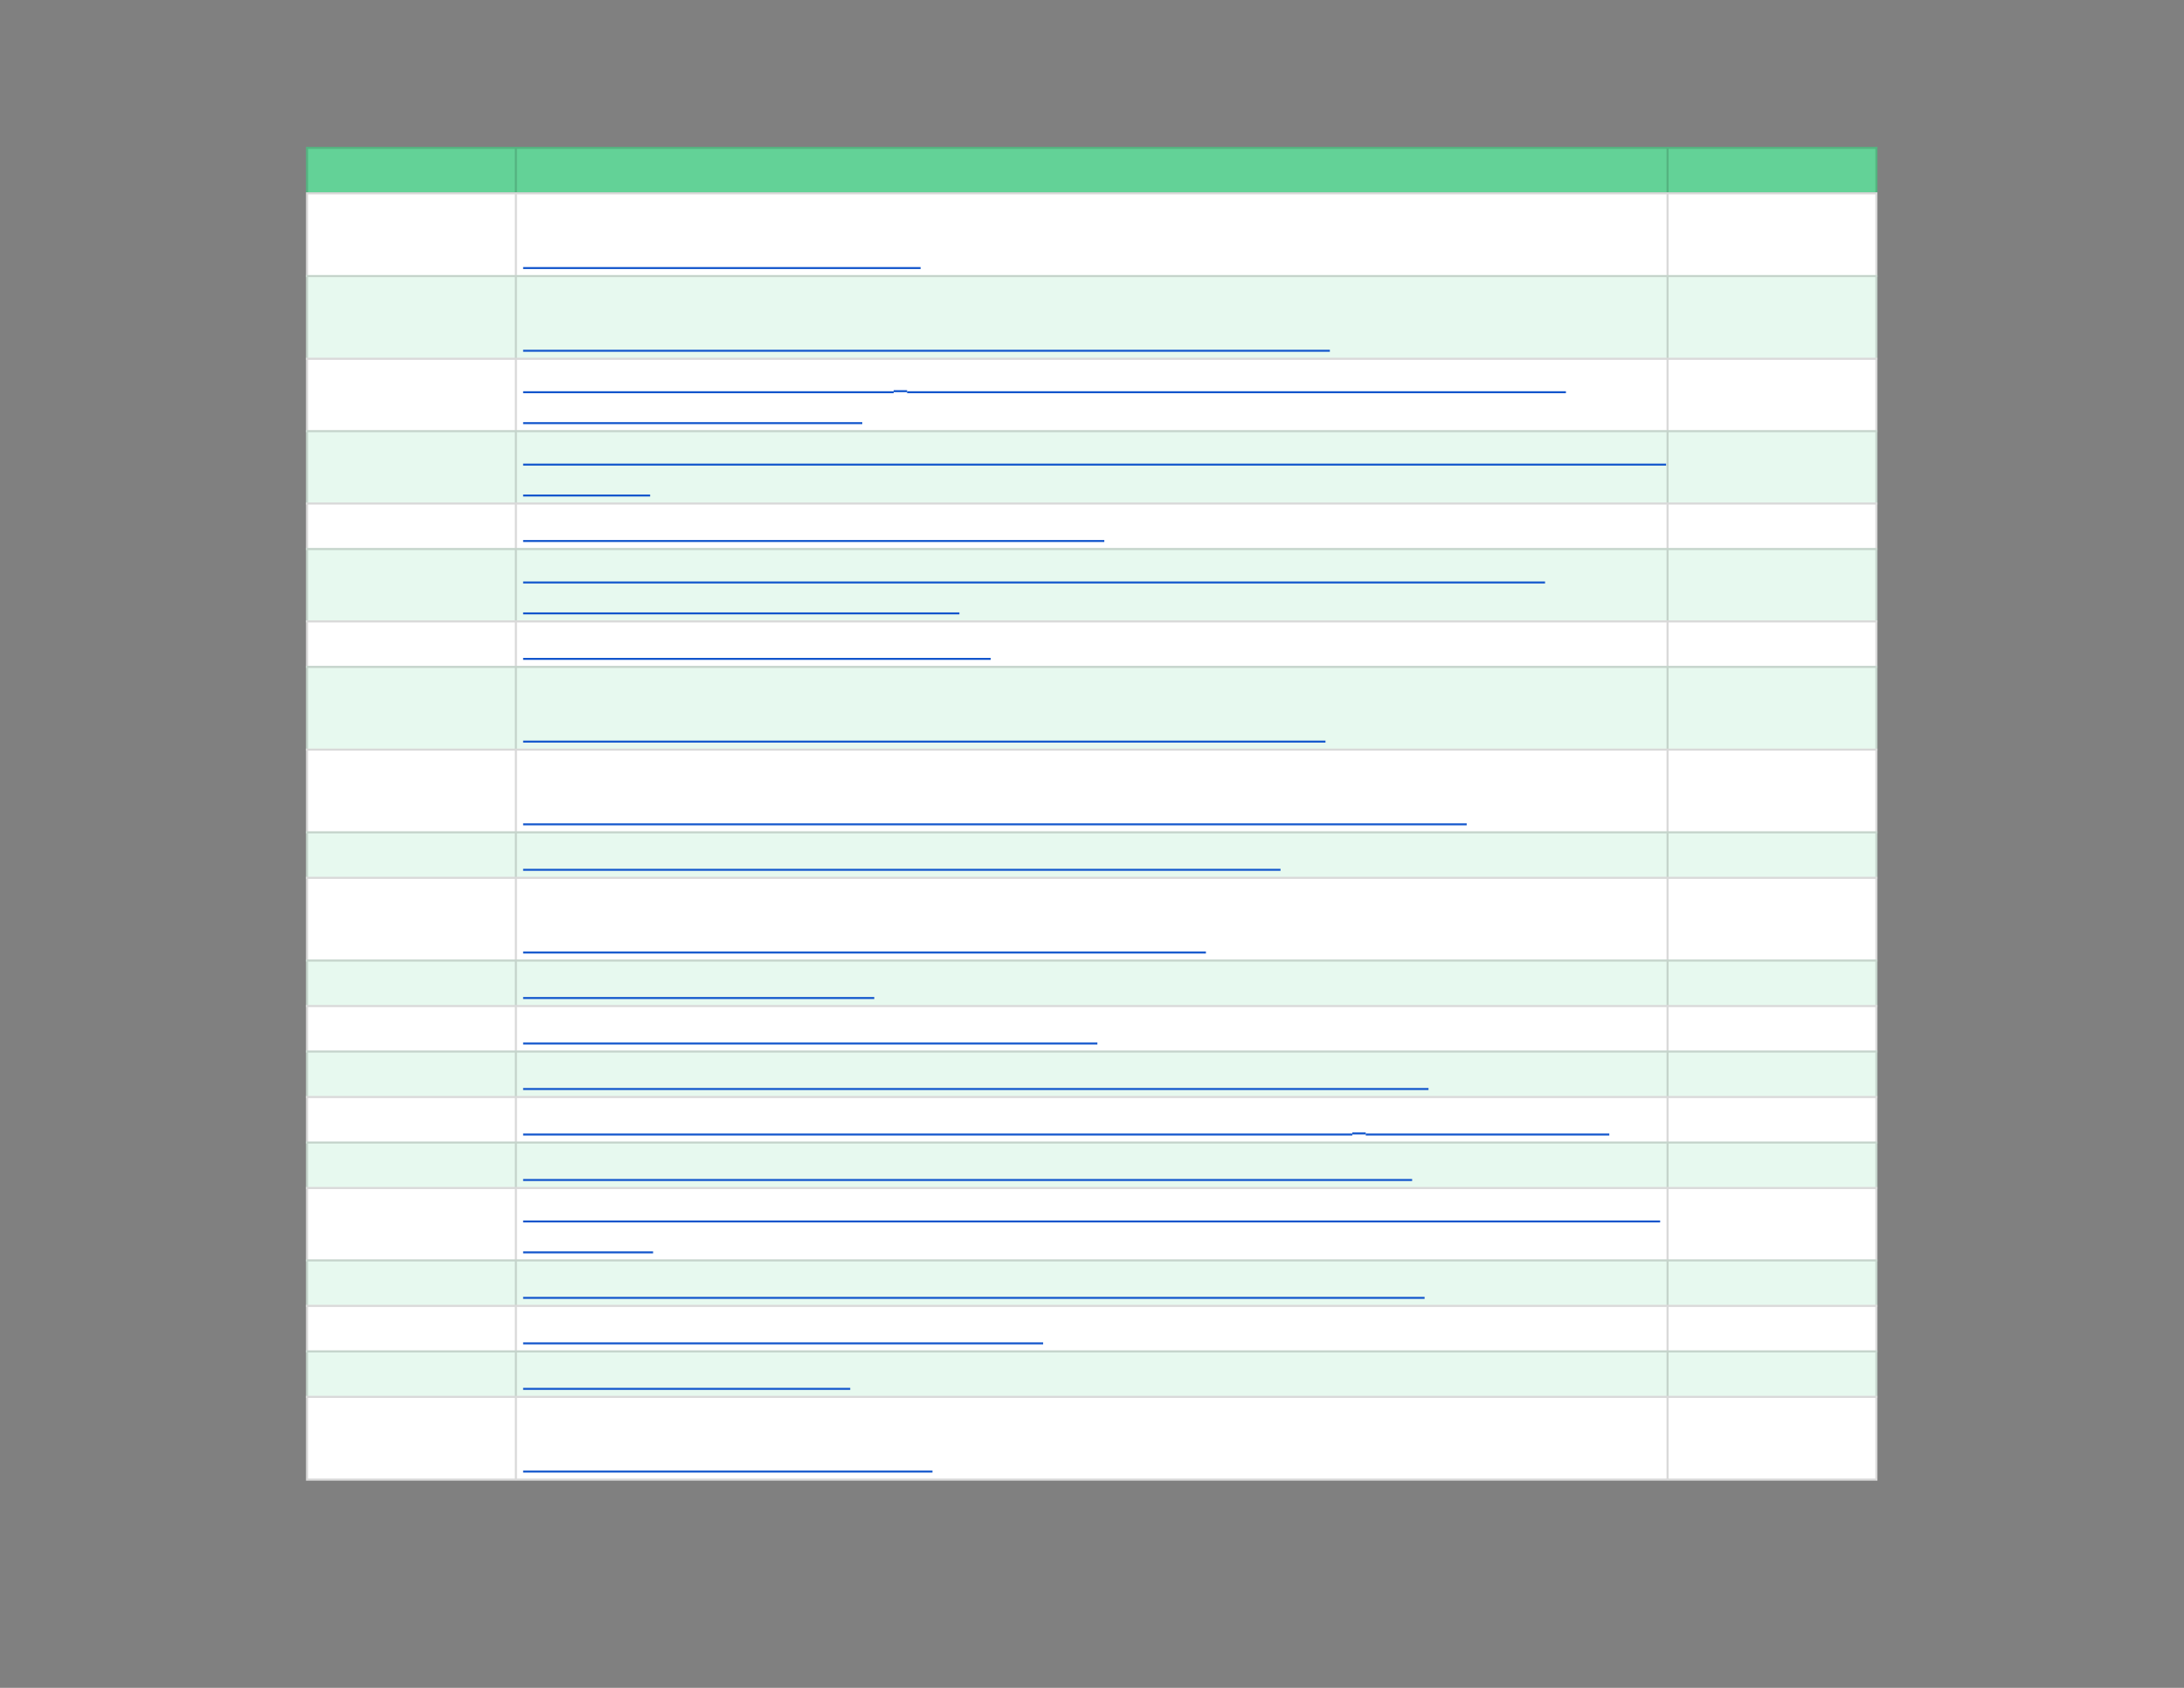 <svg xmlns="http://www.w3.org/2000/svg" xmlns:xlink="http://www.w3.org/1999/xlink" id="body_8" preserveAspectRatio="xMinYMin meet" viewBox="0 0 1056 816"><rect x="0" y="0" width="1056" height="816" fill="#808080" stroke="none"/><defs><clipPath id="1"><path id="" clip-rule="evenodd" transform="matrix(1 0 0 1 0 0)" d="M0 612L0 0L0 0L792 0L792 0L792 612L792 612L0 612z" /></clipPath><clipPath id="2"><path id="" clip-rule="evenodd" transform="matrix(1 0 0 1 0 0)" d="M110.25 52.5L681.75 52.5L681.75 52.5L681.75 69.75L681.75 69.75L110.25 69.75L110.25 69.75L110.25 52.5z" /></clipPath><clipPath id="3"><path id="" clip-rule="evenodd" transform="matrix(1 0 0 1 0 0)" d="M110.25 69L681.75 69L681.75 69L681.75 537.75L681.75 537.75L110.25 537.75L110.25 537.75L110.25 69z" /></clipPath></defs><g transform="matrix(1.333 0 0 1.333 0 0)"><g clip-path="url(#1)"><g clip-path="url(#2)"><path id="9" transform="matrix(1 0 0 -1 0 612)" d="M111 558.75L681 558.75L681 541.5L111 541.5L111 558.75z" stroke="none" fill="#63D297" fill-rule="nonzero" /><path id="10" transform="matrix(1 0 0 -1 0 612)" d="M111 542.25L681 542.25L681 541.5L111 541.5zM111 558.75L681 558.75L681 558L111 558zM681 558L681 542.25L680.25 542.25L680.25 558zM605.25 558L605.25 542.25L604.5 542.25L604.5 558zM187.5 558L187.5 542.25L186.75 542.25L186.75 558zM111.75 558L111.75 542.25L111 542.25L111 558z" stroke="none" fill="#000000" fill-rule="nonzero" fill-opacity="0.149" /></g><g clip-path="url(#3)"><path id="27" transform="matrix(1 0 0 -1 0 612)" d="M111 542.25L681 542.25L681 511.5L111 511.5L111 542.25z" stroke="none" fill="#FFFFFF" fill-rule="nonzero" /><path id="28" transform="matrix(1 0 0 -1 0 612)" d="M111 512.25L681 512.25L681 481.5L111 481.5L111 512.25z" stroke="none" fill="#E7F9EF" fill-rule="nonzero" /><path id="29" transform="matrix(1 0 0 -1 0 612)" d="M111 482.25L681 482.25L681 455.25L111 455.25L111 482.25z" stroke="none" fill="#FFFFFF" fill-rule="nonzero" /><path id="30" transform="matrix(1 0 0 -1 0 612)" d="M111 456L681 456L681 429L111 429L111 456z" stroke="none" fill="#E7F9EF" fill-rule="nonzero" /><path id="31" transform="matrix(1 0 0 -1 0 612)" d="M111 429.75L681 429.75L681 412.5L111 412.5L111 429.75z" stroke="none" fill="#FFFFFF" fill-rule="nonzero" /><path id="32" transform="matrix(1 0 0 -1 0 612)" d="M111 413.25L681 413.25L681 386.25L111 386.25L111 413.25z" stroke="none" fill="#E7F9EF" fill-rule="nonzero" /><path id="33" transform="matrix(1 0 0 -1 0 612)" d="M111 387L681 387L681 369.75L111 369.75L111 387z" stroke="none" fill="#FFFFFF" fill-rule="nonzero" /><path id="34" transform="matrix(1 0 0 -1 0 612)" d="M111 370.5L681 370.5L681 339.75L111 339.75L111 370.5z" stroke="none" fill="#E7F9EF" fill-rule="nonzero" /><path id="35" transform="matrix(1 0 0 -1 0 612)" d="M111 340.5L681 340.5L681 309.75L111 309.75L111 340.5z" stroke="none" fill="#FFFFFF" fill-rule="nonzero" /><path id="36" transform="matrix(1 0 0 -1 0 612)" d="M111 310.5L681 310.5L681 293.25L111 293.25L111 310.5z" stroke="none" fill="#E7F9EF" fill-rule="nonzero" /><path id="37" transform="matrix(1 0 0 -1 0 612)" d="M111 294L681 294L681 263.25L111 263.25L111 294z" stroke="none" fill="#FFFFFF" fill-rule="nonzero" /><path id="38" transform="matrix(1 0 0 -1 0 612)" d="M111 264L681 264L681 246.75L111 246.75L111 264z" stroke="none" fill="#E7F9EF" fill-rule="nonzero" /><path id="39" transform="matrix(1 0 0 -1 0 612)" d="M111 247.5L681 247.5L681 230.25L111 230.25L111 247.5z" stroke="none" fill="#FFFFFF" fill-rule="nonzero" /><path id="40" transform="matrix(1 0 0 -1 0 612)" d="M111 231L681 231L681 213.75L111 213.75L111 231z" stroke="none" fill="#E7F9EF" fill-rule="nonzero" /><path id="41" transform="matrix(1 0 0 -1 0 612)" d="M111 214.5L681 214.5L681 197.25L111 197.25L111 214.5z" stroke="none" fill="#FFFFFF" fill-rule="nonzero" /><path id="42" transform="matrix(1 0 0 -1 0 612)" d="M111 198L681 198L681 180.75L111 180.75L111 198z" stroke="none" fill="#E7F9EF" fill-rule="nonzero" /><path id="43" transform="matrix(1 0 0 -1 0 612)" d="M111 181.5L681 181.5L681 154.5L111 154.5L111 181.5z" stroke="none" fill="#FFFFFF" fill-rule="nonzero" /><path id="44" transform="matrix(1 0 0 -1 0 612)" d="M111 155.25L681 155.25L681 138L111 138L111 155.25z" stroke="none" fill="#E7F9EF" fill-rule="nonzero" /><path id="45" transform="matrix(1 0 0 -1 0 612)" d="M111 138.75L681 138.75L681 121.5L111 121.5L111 138.75z" stroke="none" fill="#FFFFFF" fill-rule="nonzero" /><path id="46" transform="matrix(1 0 0 -1 0 612)" d="M111 122.25L681 122.25L681 105L111 105L111 122.25z" stroke="none" fill="#E7F9EF" fill-rule="nonzero" /><path id="47" transform="matrix(1 0 0 -1 0 612)" d="M111 105.75L681 105.75L681 75L111 75L111 105.75z" stroke="none" fill="#FFFFFF" fill-rule="nonzero" /><path id="48" transform="matrix(1 0 0 -1 0 612)" d="M111 75.75L681 75.75L681 75L111 75zM111 105.75L681 105.75L681 105L111 105zM111 122.25L681 122.25L681 121.5L111 121.5zM111 138.75L681 138.75L681 138L111 138zM111 155.25L681 155.25L681 154.5L111 154.5zM111 181.5L681 181.5L681 180.75L111 180.75zM111 198L681 198L681 197.25L111 197.25zM111 214.5L681 214.5L681 213.75L111 213.75zM111 231L681 231L681 230.25L111 230.25zM111 247.5L681 247.5L681 246.75L111 246.75zM111 264L681 264L681 263.25L111 263.25zM111 294L681 294L681 293.25L111 293.25zM111 310.5L681 310.5L681 309.75L111 309.75zM111 340.5L681 340.5L681 339.75L111 339.75zM111 370.5L681 370.5L681 369.75L111 369.75zM111 387L681 387L681 386.25L111 386.25zM111 413.25L681 413.25L681 412.5L111 412.5zM111 429.75L681 429.75L681 429L111 429zM111 456L681 456L681 455.25L111 455.25zM111 482.25L681 482.25L681 481.5L111 481.5zM111 512.25L681 512.25L681 511.5L111 511.5zM111 542.25L681 542.25L681 541.5L111 541.5zM681 105L681 75.75L680.25 75.75L680.25 105zM681 121.5L681 105.75L680.25 105.75L680.25 121.5zM681 138L681 122.25L680.25 122.25L680.25 138zM681 154.5L681 138.75L680.25 138.75L680.25 154.5zM681 180.75L681 155.25L680.25 155.25L680.25 180.75zM681 197.25L681 181.5L680.25 181.5L680.25 197.25zM681 213.75L681 198L680.25 198L680.25 213.75zM681 230.25L681 214.5L680.25 214.5L680.25 230.25zM681 246.75L681 231L680.25 231L680.25 246.75zM681 263.25L681 247.5L680.25 247.5L680.25 263.25zM681 293.25L681 264L680.25 264L680.25 293.25zM681 309.75L681 294L680.25 294L680.25 309.75zM681 339.75L681 310.5L680.25 310.5L680.25 339.75zM681 369.75L681 340.5L680.25 340.5L680.25 369.75zM681 386.25L681 370.5L680.25 370.5L680.25 386.25zM681 412.5L681 387L680.25 387L680.25 412.5zM681 429L681 413.25L680.25 413.25L680.25 429zM681 455.25L681 429.75L680.25 429.75L680.25 455.25zM681 481.5L681 456L680.25 456L680.25 481.5zM681 511.5L681 482.25L680.25 482.25L680.25 511.5zM681 541.5L681 512.25L680.25 512.25L680.25 541.5zM605.25 105L605.25 75.75L604.5 75.75L604.5 105zM605.25 121.5L605.25 105.75L604.5 105.75L604.5 121.5zM605.25 138L605.25 122.25L604.5 122.25L604.5 138zM605.25 154.5L605.25 138.75L604.5 138.75L604.5 154.5zM605.25 180.75L605.25 155.25L604.5 155.25L604.5 180.75zM605.25 197.25L605.25 181.5L604.5 181.5L604.5 197.25zM605.25 213.75L605.25 198L604.5 198L604.5 213.75zM605.25 230.25L605.25 214.5L604.5 214.5L604.5 230.25zM605.25 246.75L605.25 231L604.5 231L604.5 246.75zM605.25 263.25L605.25 247.5L604.5 247.5L604.5 263.25zM605.25 293.25L605.25 264L604.5 264L604.5 293.25zM605.25 309.75L605.25 294L604.5 294L604.5 309.75zM605.25 339.75L605.25 310.5L604.5 310.5L604.5 339.75zM605.25 369.75L605.25 340.5L604.5 340.5L604.5 369.75zM605.25 386.25L605.25 370.5L604.5 370.5L604.5 386.25zM605.25 412.5L605.25 387L604.5 387L604.5 412.5zM605.25 429L605.25 413.25L604.5 413.25L604.5 429zM605.25 455.25L605.25 429.75L604.5 429.75L604.5 455.25zM605.25 481.5L605.25 456L604.5 456L604.5 481.5zM605.25 511.5L605.25 482.25L604.5 482.25L604.5 511.5zM605.25 541.5L605.25 512.25L604.5 512.25L604.5 541.5zM187.5 105L187.5 75.75L186.75 75.75L186.75 105zM187.5 121.5L187.5 105.75L186.75 105.75L186.75 121.5zM187.5 138L187.5 122.25L186.75 122.25L186.75 138zM187.5 154.5L187.5 138.75L186.75 138.75L186.75 154.5zM187.5 180.75L187.5 155.25L186.75 155.25L186.75 180.75zM187.5 197.25L187.5 181.5L186.75 181.5L186.75 197.25zM187.5 213.75L187.5 198L186.75 198L186.75 213.75zM187.5 230.25L187.5 214.5L186.75 214.5L186.75 230.25zM187.5 246.75L187.5 231L186.75 231L186.75 246.75zM187.5 263.25L187.5 247.5L186.75 247.5L186.75 263.25zM187.5 293.25L187.5 264L186.75 264L186.75 293.25zM187.5 309.75L187.5 294L186.75 294L186.75 309.75zM187.5 339.75L187.5 310.5L186.75 310.5L186.75 339.75zM187.5 369.75L187.5 340.5L186.75 340.5L186.75 369.75zM187.5 386.25L187.5 370.5L186.75 370.5L186.75 386.25zM187.5 412.5L187.5 387L186.75 387L186.75 412.5zM187.5 429L187.5 413.25L186.75 413.25L186.75 429zM187.5 455.25L187.5 429.75L186.75 429.75L186.75 455.25zM187.5 481.5L187.5 456L186.75 456L186.75 481.5zM187.5 511.5L187.5 482.25L186.75 482.25L186.75 511.5zM187.5 541.5L187.5 512.25L186.75 512.25L186.75 541.5zM111.75 105L111.75 75.75L111 75.75L111 105zM111.75 121.5L111.75 105.75L111 105.75L111 121.5zM111.75 138L111.75 122.25L111 122.25L111 138zM111.75 154.5L111.75 138.75L111 138.75L111 154.5zM111.75 180.75L111.75 155.25L111 155.25L111 180.75zM111.75 197.25L111.75 181.5L111 181.5L111 197.25zM111.75 213.75L111.75 198L111 198L111 213.75zM111.75 230.25L111.75 214.5L111 214.5L111 230.25zM111.75 246.75L111.75 231L111 231L111 246.75zM111.75 263.25L111.75 247.5L111 247.5L111 263.25zM111.75 293.25L111.75 264L111 264L111 293.25zM111.75 309.75L111.75 294L111 294L111 309.75zM111.75 339.75L111.75 310.5L111 310.5L111 339.75zM111.75 369.75L111.75 340.5L111 340.5L111 369.75zM111.75 386.25L111.75 370.5L111 370.5L111 386.25zM111.75 412.5L111.75 387L111 387L111 412.5zM111.75 429L111.75 413.25L111 413.25L111 429zM111.75 455.25L111.75 429.75L111 429.75L111 455.25zM111.75 481.5L111.75 456L111 456L111 481.5zM111.75 511.5L111.75 482.25L111 482.25L111 511.5zM111.75 541.5L111.75 512.25L111 512.25L111 541.5z" stroke="none" fill="#000000" fill-rule="nonzero" fill-opacity="0.149" /><path id="94" transform="matrix(1 0 0 -1 0 612)" d="M189.75 514.783L333.924 514.783" stroke="#1155CC" stroke-width="0.714" fill="none" /><path id="171" transform="matrix(1 0 0 -1 0 612)" d="M189.75 484.783L482.378 484.783" stroke="#1155CC" stroke-width="0.714" fill="none" /><path id="210" transform="matrix(1 0 0 -1 0 612)" d="M189.75 469.745L324.16 469.745" stroke="#1155CC" stroke-width="0.714" fill="none" /><path id="212" transform="matrix(1 0 0 -1 0 612)" d="M324.16 470.13L329.035 470.13" stroke="#1155CC" stroke-width="0.724" fill="none" /><path id="262" transform="matrix(1 0 0 -1 0 612)" d="M329.035 469.745L568 469.745" stroke="#1155CC" stroke-width="0.714" fill="none" /><path id="287" transform="matrix(1 0 0 -1 0 612)" d="M189.75 458.533L312.777 458.533" stroke="#1155CC" stroke-width="0.714" fill="none" /><path id="379" transform="matrix(1 0 0 -1 0 612)" d="M189.75 443.495L604.339 443.495" stroke="#1155CC" stroke-width="0.714" fill="none" /><path id="388" transform="matrix(1 0 0 -1 0 612)" d="M189.75 432.283L235.825 432.283" stroke="#1155CC" stroke-width="0.714" fill="none" /><path id="441" transform="matrix(1 0 0 -1 0 612)" d="M189.75 415.783L400.565 415.783" stroke="#1155CC" stroke-width="0.714" fill="none" /><path id="527" transform="matrix(1 0 0 -1 0 612)" d="M189.75 400.745L560.436 400.745" stroke="#1155CC" stroke-width="0.714" fill="none" /><path id="563" transform="matrix(1 0 0 -1 0 612)" d="M189.75 389.533L348.002 389.533" stroke="#1155CC" stroke-width="0.714" fill="none" /><path id="608" transform="matrix(1 0 0 -1 0 612)" d="M189.75 373.033L359.351 373.033" stroke="#1155CC" stroke-width="0.714" fill="none" /><path id="693" transform="matrix(1 0 0 -1 0 612)" d="M189.75 343.033L480.784 343.033" stroke="#1155CC" stroke-width="0.714" fill="none" /><path id="788" transform="matrix(1 0 0 -1 0 612)" d="M189.75 313.033L532.014 313.033" stroke="#1155CC" stroke-width="0.714" fill="none" /><path id="856" transform="matrix(1 0 0 -1 0 612)" d="M189.75 296.533L464.483 296.533" stroke="#1155CC" stroke-width="0.714" fill="none" /><path id="927" transform="matrix(1 0 0 -1 0 612)" d="M189.75 266.533L437.418 266.533" stroke="#1155CC" stroke-width="0.714" fill="none" /><path id="963" transform="matrix(1 0 0 -1 0 612)" d="M189.75 250.033L317.119 250.033" stroke="#1155CC" stroke-width="0.714" fill="none" /><path id="1024" transform="matrix(1 0 0 -1 0 612)" d="M189.75 233.533L398.051 233.533" stroke="#1155CC" stroke-width="0.714" fill="none" /><path id="1103" transform="matrix(1 0 0 -1 0 612)" d="M189.75 217.033L518.16 217.033" stroke="#1155CC" stroke-width="0.714" fill="none" /><path id="1178" transform="matrix(1 0 0 -1 0 612)" d="M189.75 200.533L490.519 200.533" stroke="#1155CC" stroke-width="0.714" fill="none" /><path id="1180" transform="matrix(1 0 0 -1 0 612)" d="M490.519 200.919L495.394 200.919" stroke="#1155CC" stroke-width="0.724" fill="none" /><path id="1198" transform="matrix(1 0 0 -1 0 612)" d="M495.394 200.533L583.74 200.533" stroke="#1155CC" stroke-width="0.714" fill="none" /><path id="1275" transform="matrix(1 0 0 -1 0 612)" d="M189.75 184.033L512.219 184.033" stroke="#1155CC" stroke-width="0.714" fill="none" /><path id="1374" transform="matrix(1 0 0 -1 0 612)" d="M189.75 168.995L602.178 168.995" stroke="#1155CC" stroke-width="0.714" fill="none" /><path id="1384" transform="matrix(1 0 0 -1 0 612)" d="M189.75 157.783L236.896 157.783" stroke="#1155CC" stroke-width="0.714" fill="none" /><path id="1460" transform="matrix(1 0 0 -1 0 612)" d="M189.75 141.283L516.737 141.283" stroke="#1155CC" stroke-width="0.714" fill="none" /><path id="1514" transform="matrix(1 0 0 -1 0 612)" d="M189.75 124.783L378.375 124.783" stroke="#1155CC" stroke-width="0.714" fill="none" /><path id="1554" transform="matrix(1 0 0 -1 0 612)" d="M189.75 108.283L308.402 108.283" stroke="#1155CC" stroke-width="0.714" fill="none" /><path id="1602" transform="matrix(1 0 0 -1 0 612)" d="M189.75 78.283L338.238 78.283" stroke="#1155CC" stroke-width="0.714" fill="none" /></g></g></g></svg>